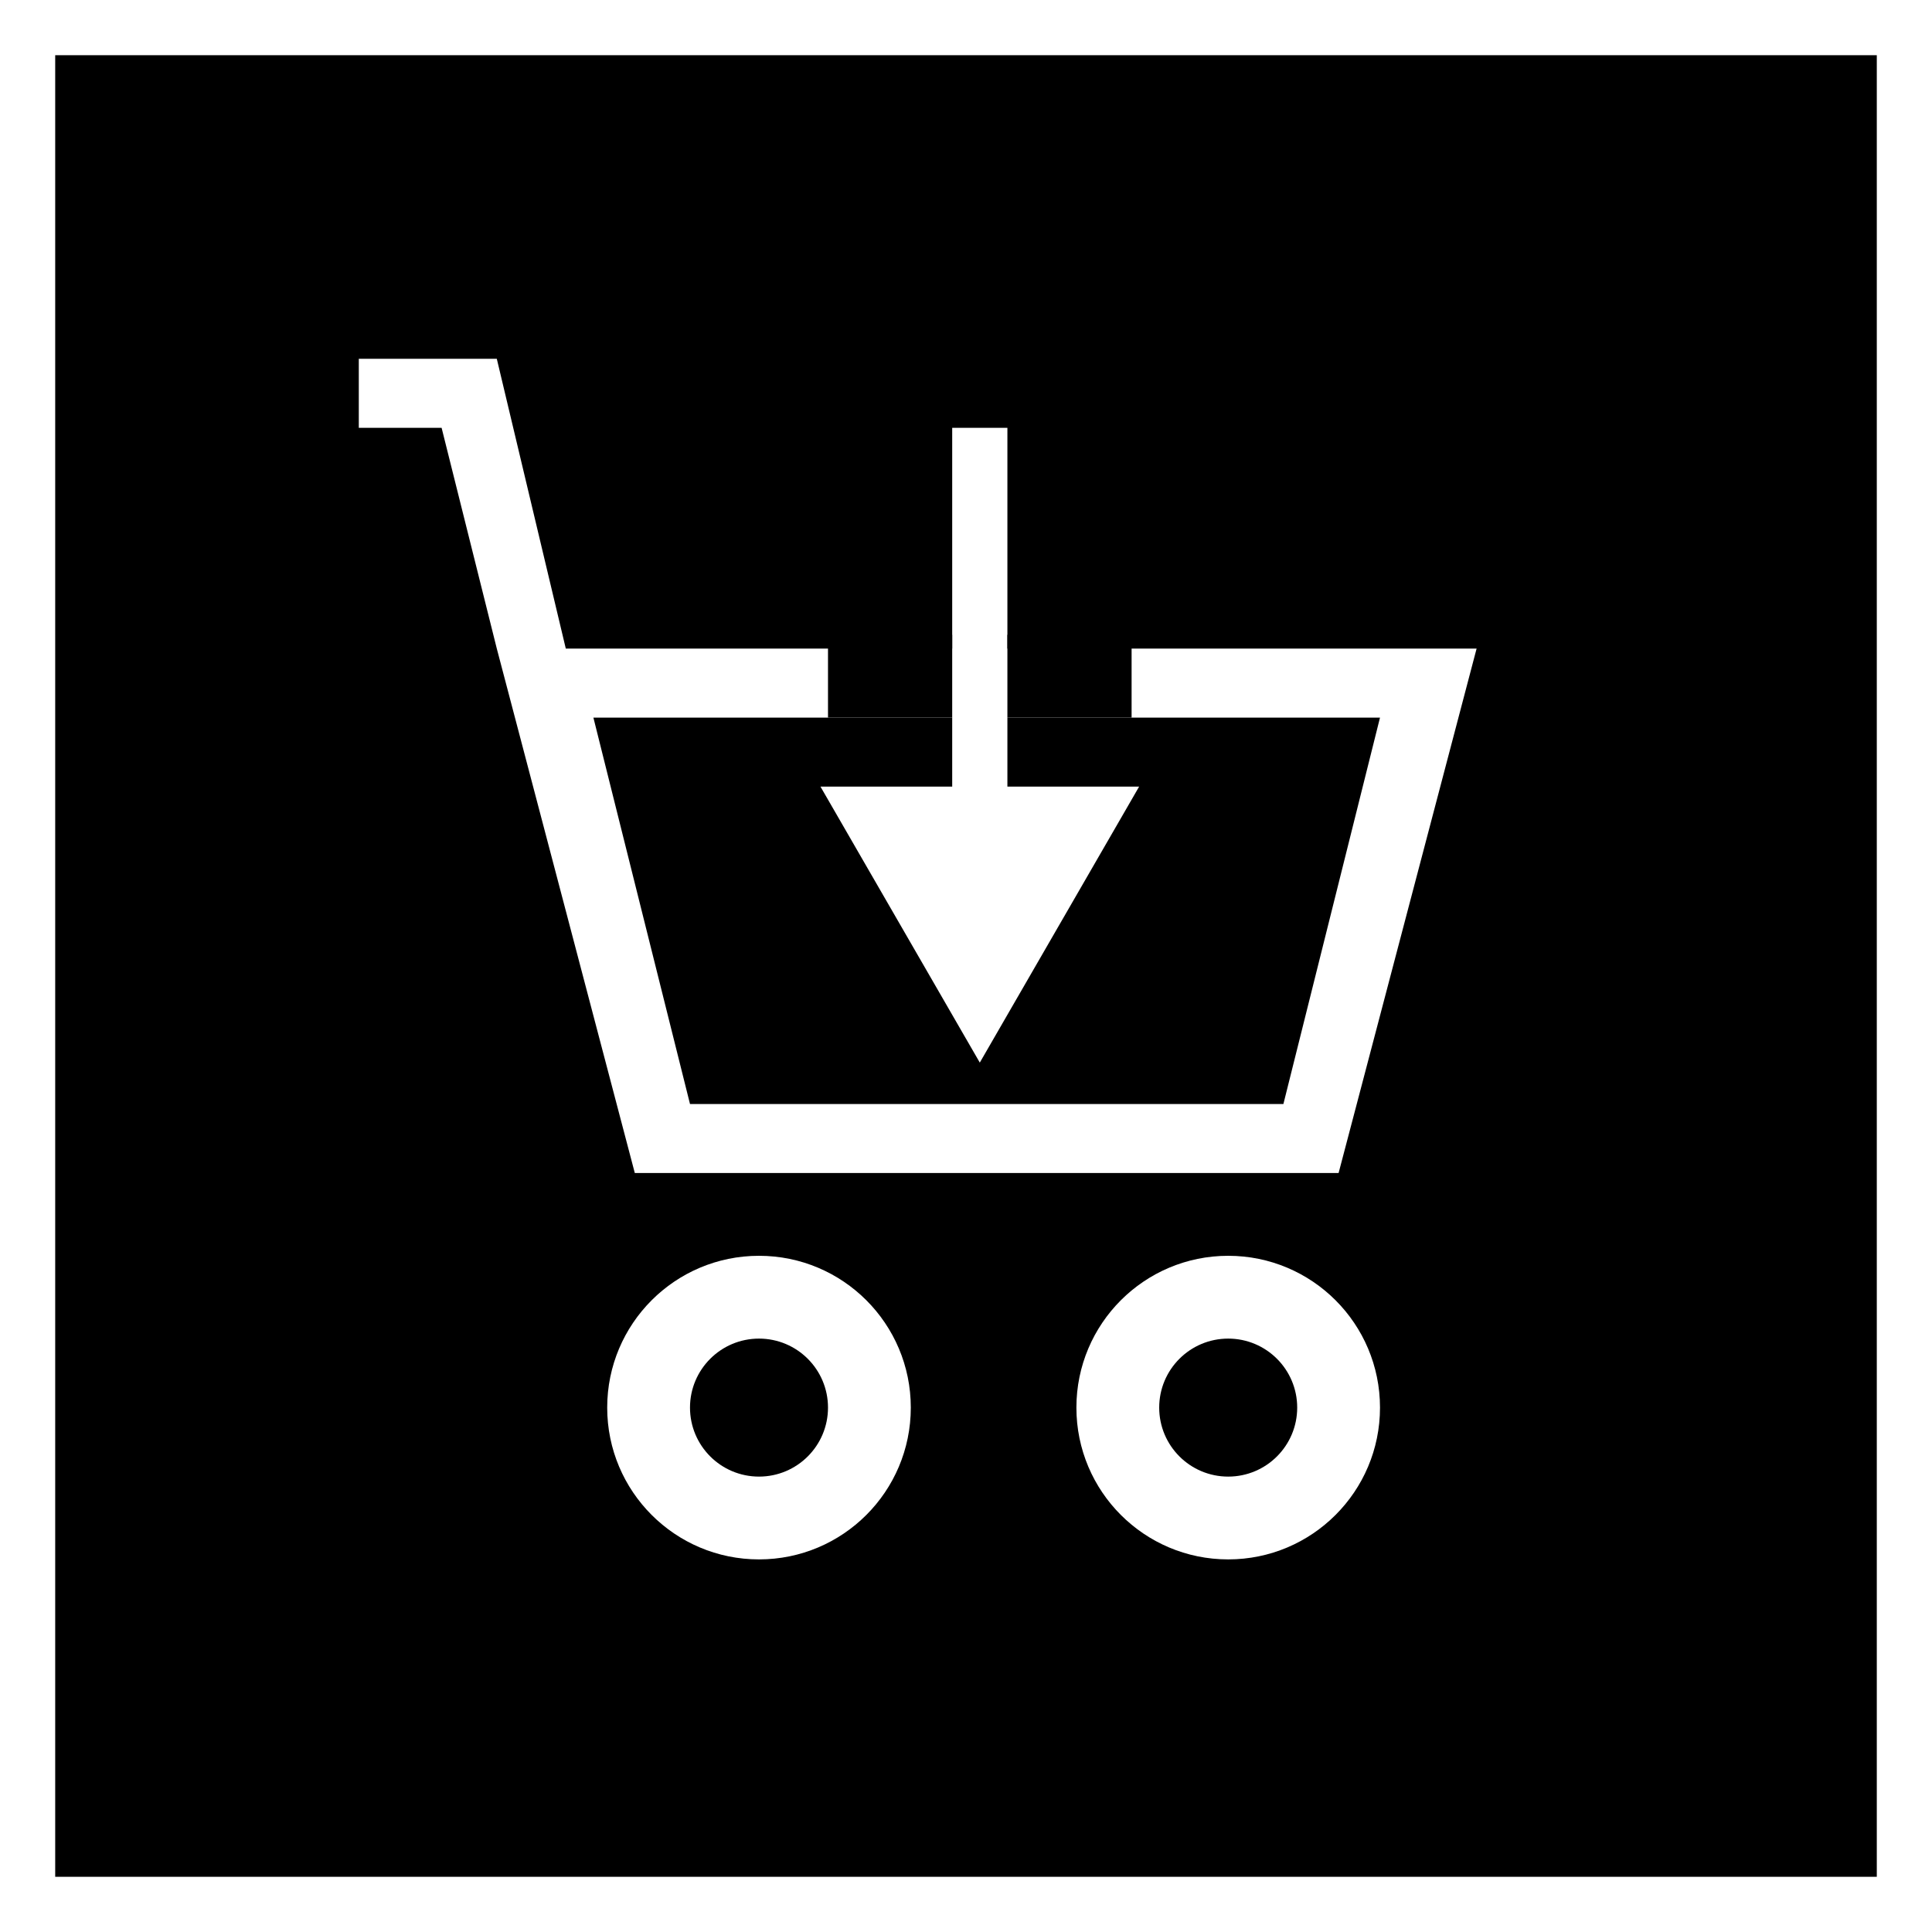 <svg width="70" height="70" viewBox="0 0 70 70" fill="none" xmlns="http://www.w3.org/2000/svg">
<rect x="0" y="0" width="70" height="70" fill="#808080" stroke="none"/>
<rect x="1" y="1" width="68" height="68" fill="black" stroke="white" stroke-width="2"/>
<path d="M27.5 45.5C30.538 45.5 33 47.962 33 51C33 54.038 30.538 56.5 27.5 56.5C24.462 56.5 22 54.038 22 51C22 47.962 24.462 45.5 27.5 45.5ZM44.5 45.5C47.538 45.5 50 47.962 50 51C50 54.038 47.538 56.5 44.5 56.5C41.462 56.5 39 54.038 39 51C39 47.962 41.462 45.5 44.5 45.5ZM27.5 48.5C26.119 48.5 25 49.619 25 51C25 52.381 26.119 53.5 27.5 53.5C28.881 53.5 30 52.381 30 51C30 49.619 28.881 48.5 27.5 48.5ZM44.5 48.5C43.119 48.5 42 49.619 42 51C42 52.381 43.119 53.5 44.5 53.5C45.881 53.5 47 52.381 47 51C47 49.619 45.881 48.5 44.5 48.5ZM20.5 23.5H34.5V15.5H36.5V23.5H53.5L48.5 42.5H23L18 23.5L16 15.5H13V13H18L20.5 23.5ZM25 40H46.5L50 26H36.5V28.5H41.273L35.5 38.5L29.727 28.5H34.5V26H21.5L25 40Z" fill="white"/>
<rect x="36.5" y="23" width="4.5" height="3" fill="black"/>
<rect x="30" y="23" width="4.5" height="3" fill="black"/>
</svg>
